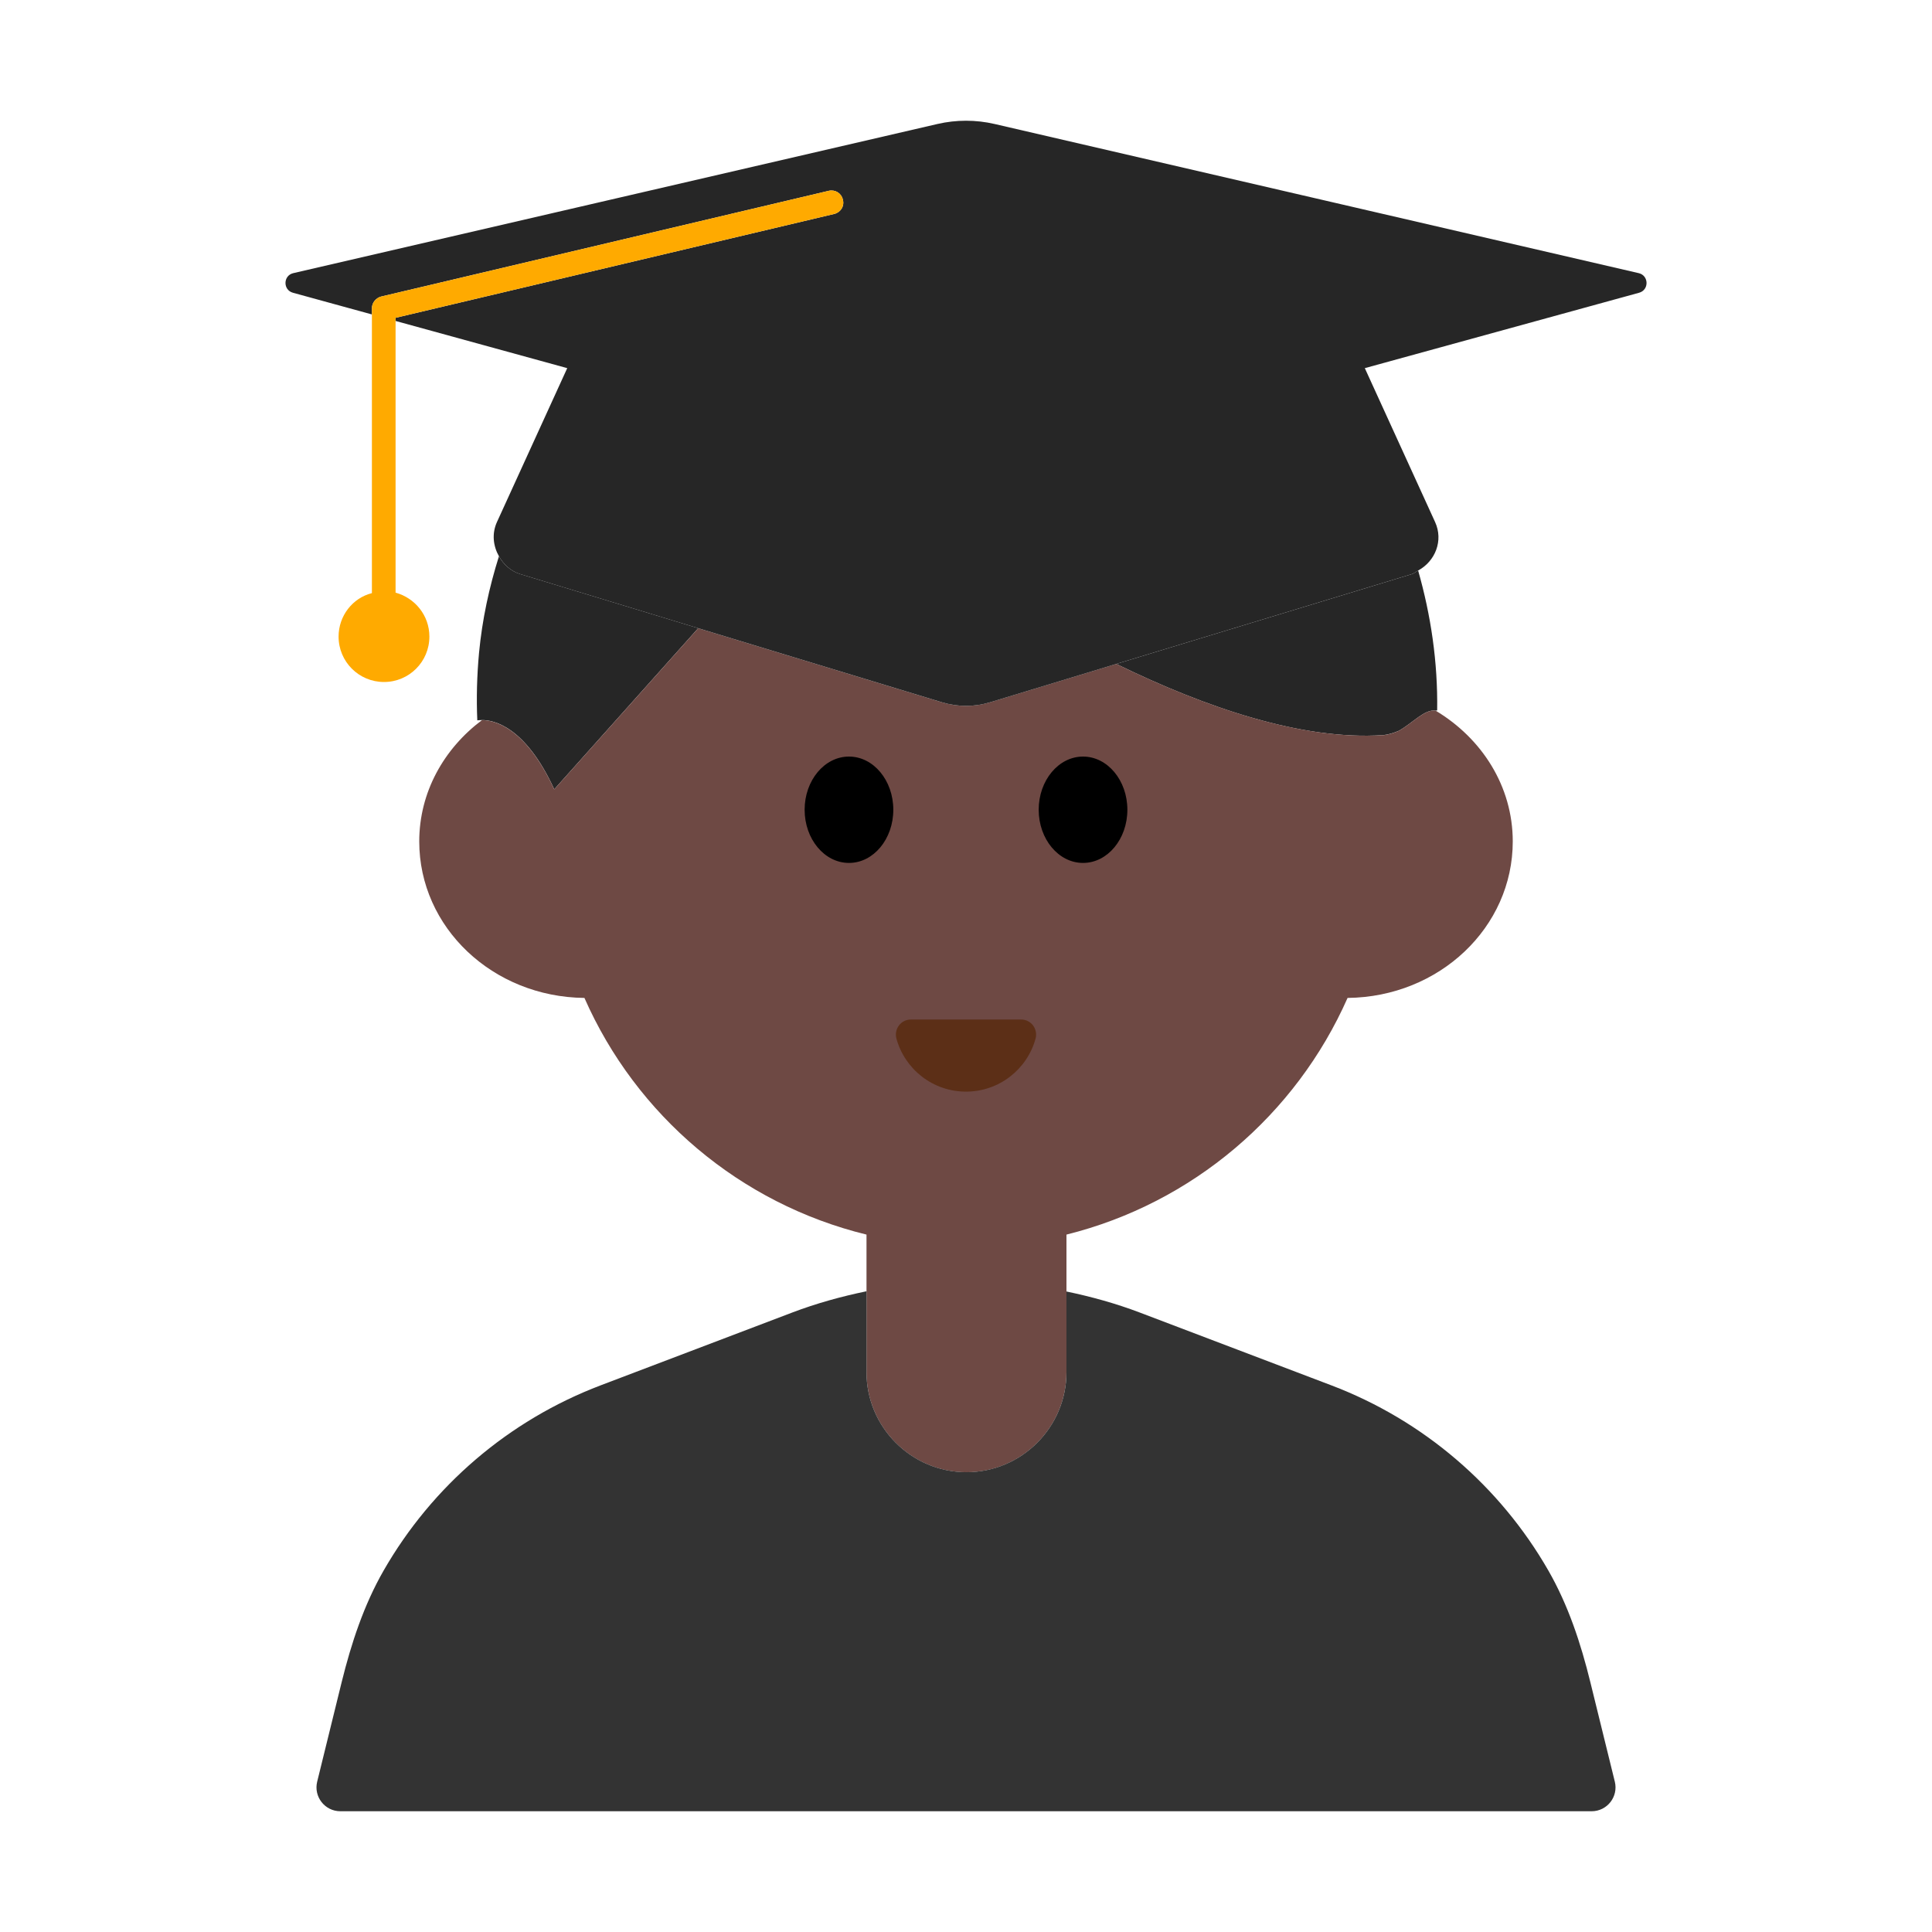 <?xml version="1.0" encoding="UTF-8"?><svg id="Layer_1" xmlns="http://www.w3.org/2000/svg" viewBox="0 0 40 40"><g><g><g><path d="M11.475,16.342l2.981-3.336-3.681-1.119c-.202-.061-.35-.202-.445-.37-.202,.643-.347,1.31-.412,1.999-.044,.473-.056,.94-.036,1.398,0,0,.039-.005,.096-.006,.235-.001,.893,.121,1.497,1.433Z" style="fill:#262626;"/><path d="M23.111,13.746c1.851,.904,3.844,1.586,5.52,1.474,.1-.007,.216-.042,.331-.09,.291-.164,.536-.452,.762-.418,.01,.002,.021-.005,.031-.002,.015-1.006-.131-1.976-.394-2.898-.046,.025-.084,.06-.136,.076l-6.113,1.858Z" style="fill:#262626;"/></g><path d="M28.631,15.22c-1.676,.111-3.669-.571-5.52-1.474l-2.613,.794c-.325,.099-.672,.099-.997,0l-5.045-1.533-2.981,3.336c-.605-1.312-1.262-1.434-1.497-1.433-.788,.591-1.298,1.492-1.298,2.511,0,1.78,1.52,3.22,3.42,3.24,1.07,2.43,3.22,4.26,5.84,4.9v2.85c0,1.14,.93,2.07,2.07,2.07s2.07-.93,2.07-2.07v-2.85c2.61-.65,4.75-2.48,5.82-4.9,1.9-.02,3.42-1.46,3.42-3.24,0-1.142-.64-2.135-1.597-2.708-.225-.034-.471,.254-.762,.418-.114,.049-.23,.084-.331,.09Z" style="fill:#6e4944;"/><g><ellipse cx="17.577" cy="16.765" rx=".918" ry="1.101"/><ellipse cx="22.423" cy="16.765" rx=".918" ry="1.101"/></g><path d="M21.142,21.108c.206,0,.353,.198,.298,.397-.174,.632-.753,1.096-1.44,1.096s-1.266-.464-1.44-1.096c-.055-.199,.092-.397,.298-.397h2.284Z" style="fill:#5c2f17;"/></g><path d="M20.01,30.48c-1.14,0-2.07-.93-2.07-2.07v-1.676c-.52,.108-1.034,.249-1.536,.44l-3.968,1.508c-1.91,.726-3.491,2.088-4.493,3.834-.411,.716-.671,1.509-.869,2.31l-.507,2.061c-.077,.312,.159,.613,.48,.613h25.906c.321,0,.557-.301,.48-.613l-.507-2.061c-.197-.802-.458-1.594-.869-2.31-1.002-1.745-2.583-3.108-4.493-3.834l-3.968-1.508c-.495-.188-1.003-.328-1.516-.435v1.671c0,1.14-.93,2.07-2.07,2.07Z" style="fill:#333;"/><path d="M33.927,5.655l-13.335-3.088c-.389-.09-.794-.09-1.183,0L6.073,5.655c-.212,.049-.218,.348-.008,.406l1.635,.449v-.13c0-.11,.08-.21,.19-.24l9.27-2.19c.13-.03,.26,.05,.29,.18,.04,.14-.05,.27-.18,.3l-9.08,2.15v.065l3.554,.977-1.455,3.186c-.11,.241-.078,.499,.042,.71,.096,.168,.243,.309,.445,.37l3.681,1.119,5.045,1.533c.325,.099,.672,.099,.997,0l2.613-.794,6.113-1.858c.052-.016,.09-.051,.136-.076,.355-.192,.527-.62,.351-1.004l-1.455-3.186,5.679-1.561c.21-.058,.203-.357-.008-.406Z" style="fill:#262626;"/><path d="M17.27,4.43c.13-.03,.22-.16,.18-.3-.03-.13-.16-.21-.29-.18L7.89,6.14c-.11,.03-.19,.13-.19,.24v5.9c-.4,.1-.69,.47-.69,.9,0,.52,.42,.94,.94,.94,.52,0,.94-.42,.94-.94,0-.44-.3-.8-.7-.91V6.58l9.08-2.15Z" style="fill:#fa0;"/></g><rect width="40" height="40" style="fill:none;"/></svg>